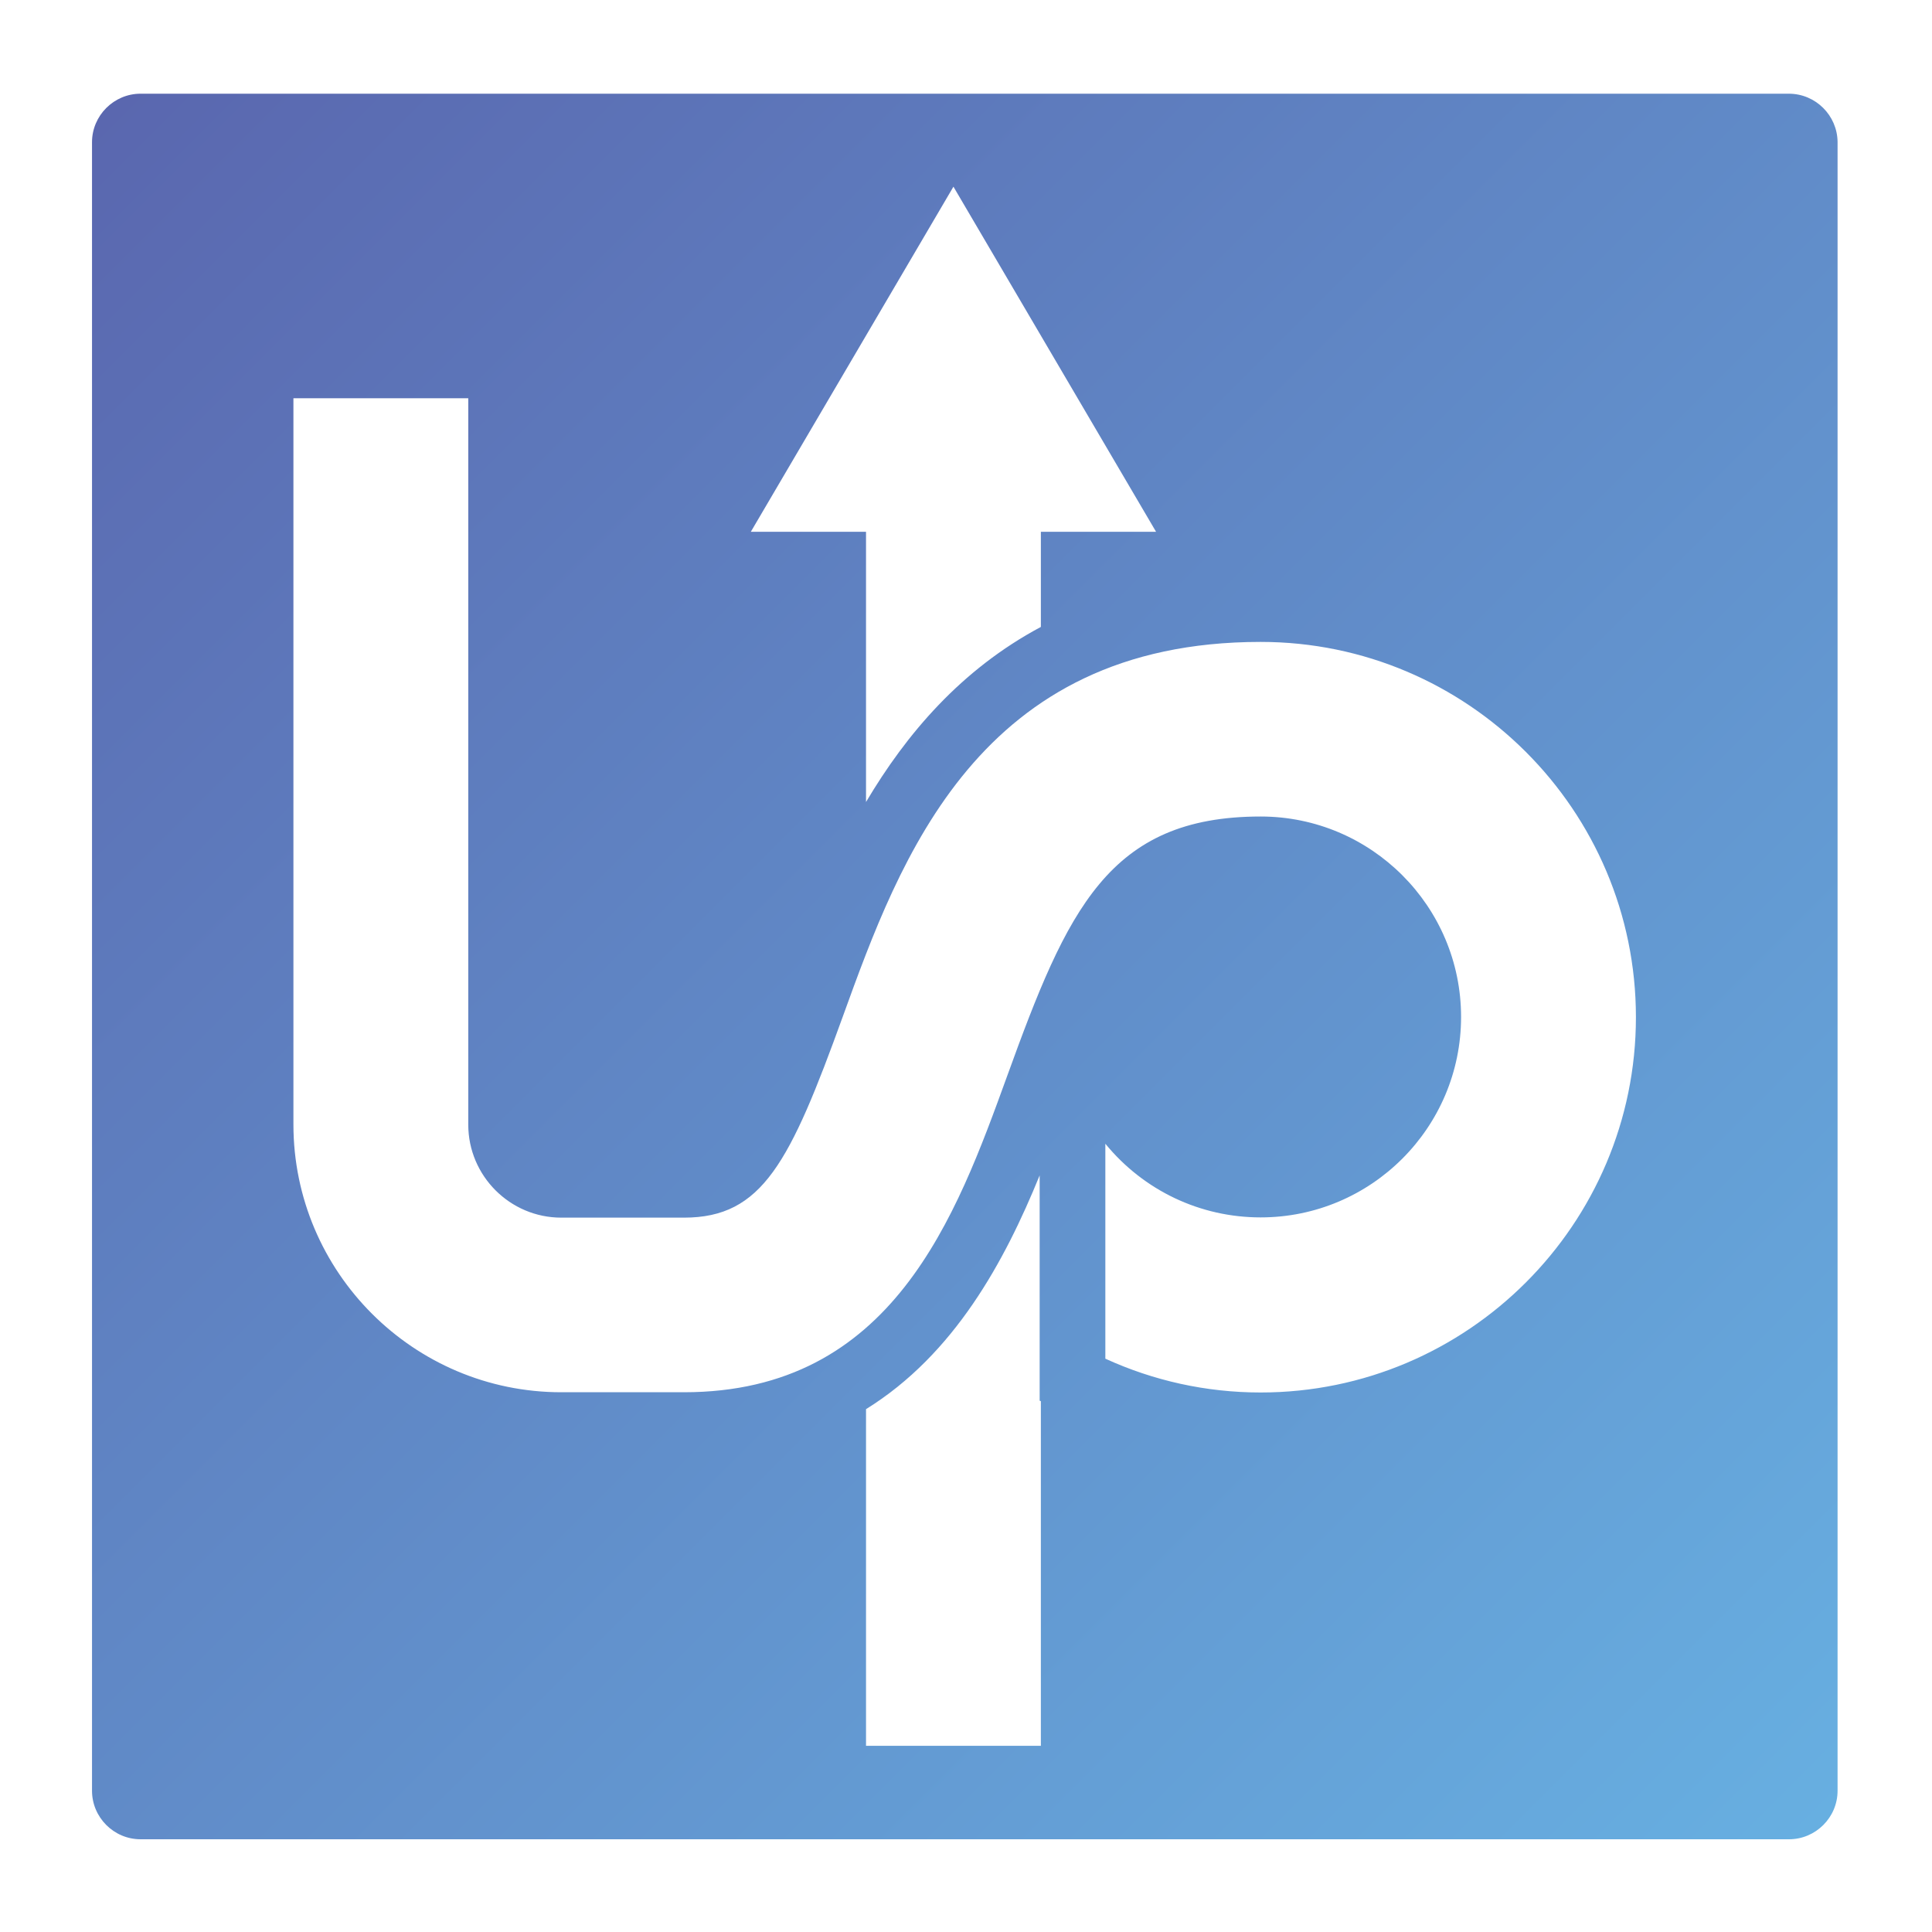 <?xml version="1.0" encoding="utf-8"?>
<!-- Generator: Adobe Illustrator 22.0.0, SVG Export Plug-In . SVG Version: 6.00 Build 0)  -->
<svg version="1.1" id="Layer_1" xmlns="http://www.w3.org/2000/svg" xmlns:xlink="http://www.w3.org/1999/xlink" x="0px" y="0px"
	 viewBox="0 0 800 800" style="enable-background:new 0 0 800 800;" xml:space="preserve">
<style type="text/css">
	.st0{fill:url(#SVGID_1_);}
</style>
<linearGradient id="SVGID_1_" gradientUnits="userSpaceOnUse" x1="43.99" y1="44.663" x2="754.933" y2="755.607">
	<stop  offset="0" style="stop-color:#5A67AF"/>
	<stop  offset="1" style="stop-color:#67AFE1"/>
</linearGradient>
<path class="st0" d="M740.7,38.8H58.2c-11,0-20.1,9-20.1,20.1v682.6c0,11,9,20.1,20.1,20.1h682.6c11,0,20.1-9,20.1-20.1V58.8
	C760.8,47.8,751.8,38.8,740.7,38.8z M394.8,77.3l83.9,142.9H431v39.4c-33,17.6-55.7,44.3-72.4,72.5V220.2h-47.7L394.8,77.3z
	 M431,722.9h-72.4V583.5c36.6-22.7,57.4-61.2,71.9-96.8V580l0.5,0.2V722.9z M522,576.6c-22.6,0-44.4-4.9-64.3-14v-89
	c15.9,19.4,39.3,30.5,64.3,30.5c45.8,0,83-37.2,83-83c0-45.8-37.2-83-83-83c-63,0-80.1,38.8-104.9,107.3
	c-21.2,58.4-47.5,131.1-133.9,131.1h-50.8c-61.1,0-110.9-49.7-110.9-110.9V164.9h72.4v300.8c0,21.2,17.3,38.5,38.5,38.5h50.8
	c32.5,0,43.9-22.8,65.8-83.3c23.7-65.5,56.2-155.1,173-155.1c85.7,0,155.4,69.7,155.4,155.4S607.7,576.6,522,576.6z"/>
</svg>

